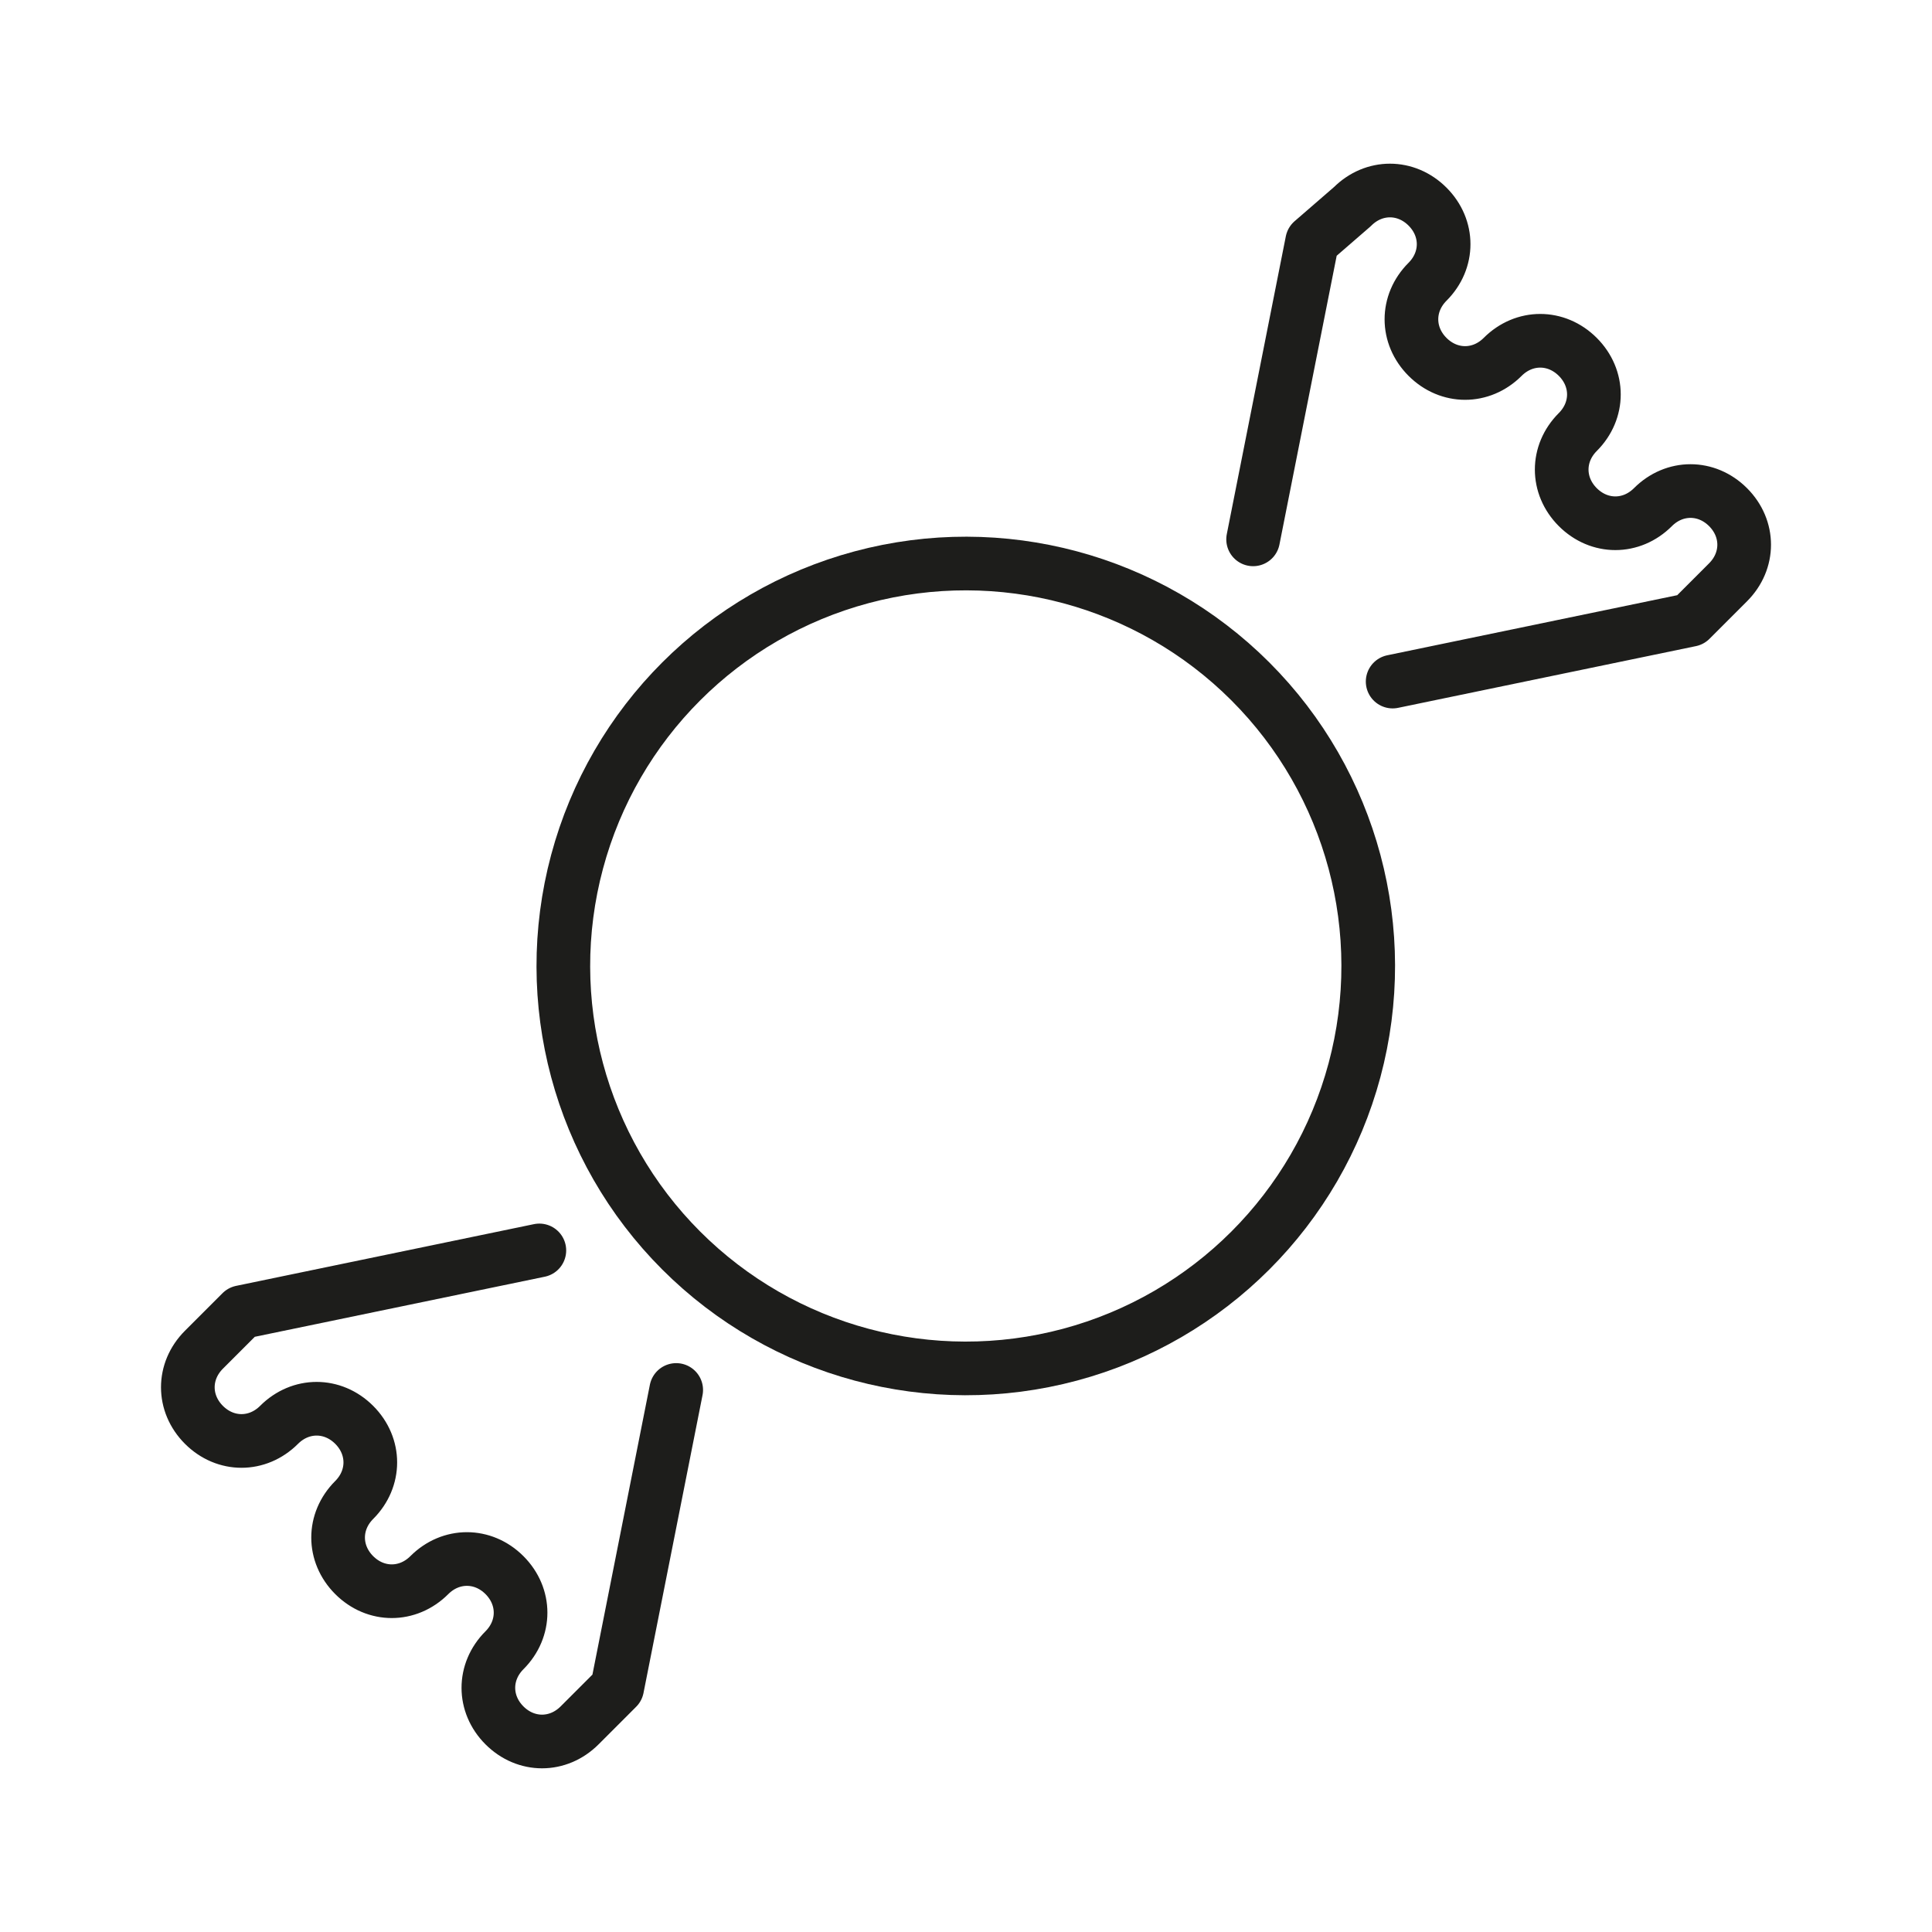 <?xml version="1.0" encoding="utf-8"?>
<!-- Generator: Adobe Illustrator 21.1.0, SVG Export Plug-In . SVG Version: 6.00 Build 0)  -->
<svg version="1.1" id="emoji" xmlns="http://www.w3.org/2000/svg" xmlns:xlink="http://www.w3.org/1999/xlink" x="0px" y="0px"
	 viewBox="0 0 72 72" enable-background="new 0 0 72 72" xml:space="preserve">
<g id="_xD83C__xDF6C__1_">
	
		<ellipse transform="matrix(0.707 -0.707 0.707 0.707 -14.912 35.999)" fill="none" stroke="#1D1D1B" stroke-width="2" stroke-linecap="round" stroke-linejoin="round" stroke-miterlimit="10" cx="36" cy="36" rx="15" ry="15"/>
	<g>
		<path fill="none" stroke="#1D1D1B" stroke-width="2" stroke-linecap="round" stroke-linejoin="round" stroke-miterlimit="10" d="
			M51.9,25.4L63,23.1l1.4-1.4c0.8-0.8,0.8-2,0-2.8c-0.8-0.8-2-0.8-2.8,0c-0.8,0.8-2,0.8-2.8,0c-0.8-0.8-0.8-2,0-2.8
			c0.8-0.8,0.8-2,0-2.8c-0.8-0.8-2-0.8-2.8,0c-0.8,0.8-2,0.8-2.8,0c-0.8-0.8-0.8-2,0-2.8c0.8-0.8,0.8-2,0-2.8c-0.8-0.8-2-0.8-2.8,0
			L48.9,9l-2.2,11.1"/>
		<path fill="none" stroke="#1D1D1B" stroke-width="2" stroke-linecap="round" stroke-linejoin="round" stroke-miterlimit="10" d="
			M20.1,46.6L9,48.9l-1.4,1.4c-0.8,0.8-0.8,2,0,2.8c0.8,0.8,2,0.8,2.8,0c0.8-0.8,2-0.8,2.8,0c0.8,0.8,0.8,2,0,2.8
			c-0.8,0.8-0.8,2,0,2.8c0.8,0.8,2,0.8,2.8,0c0.8-0.8,2-0.8,2.8,0c0.8,0.8,0.8,2,0,2.8c-0.8,0.8-0.8,2,0,2.8c0.8,0.8,2,0.8,2.8,0
			l1.4-1.4l2.2-11.1"/>
	</g>
</g>
</svg>
